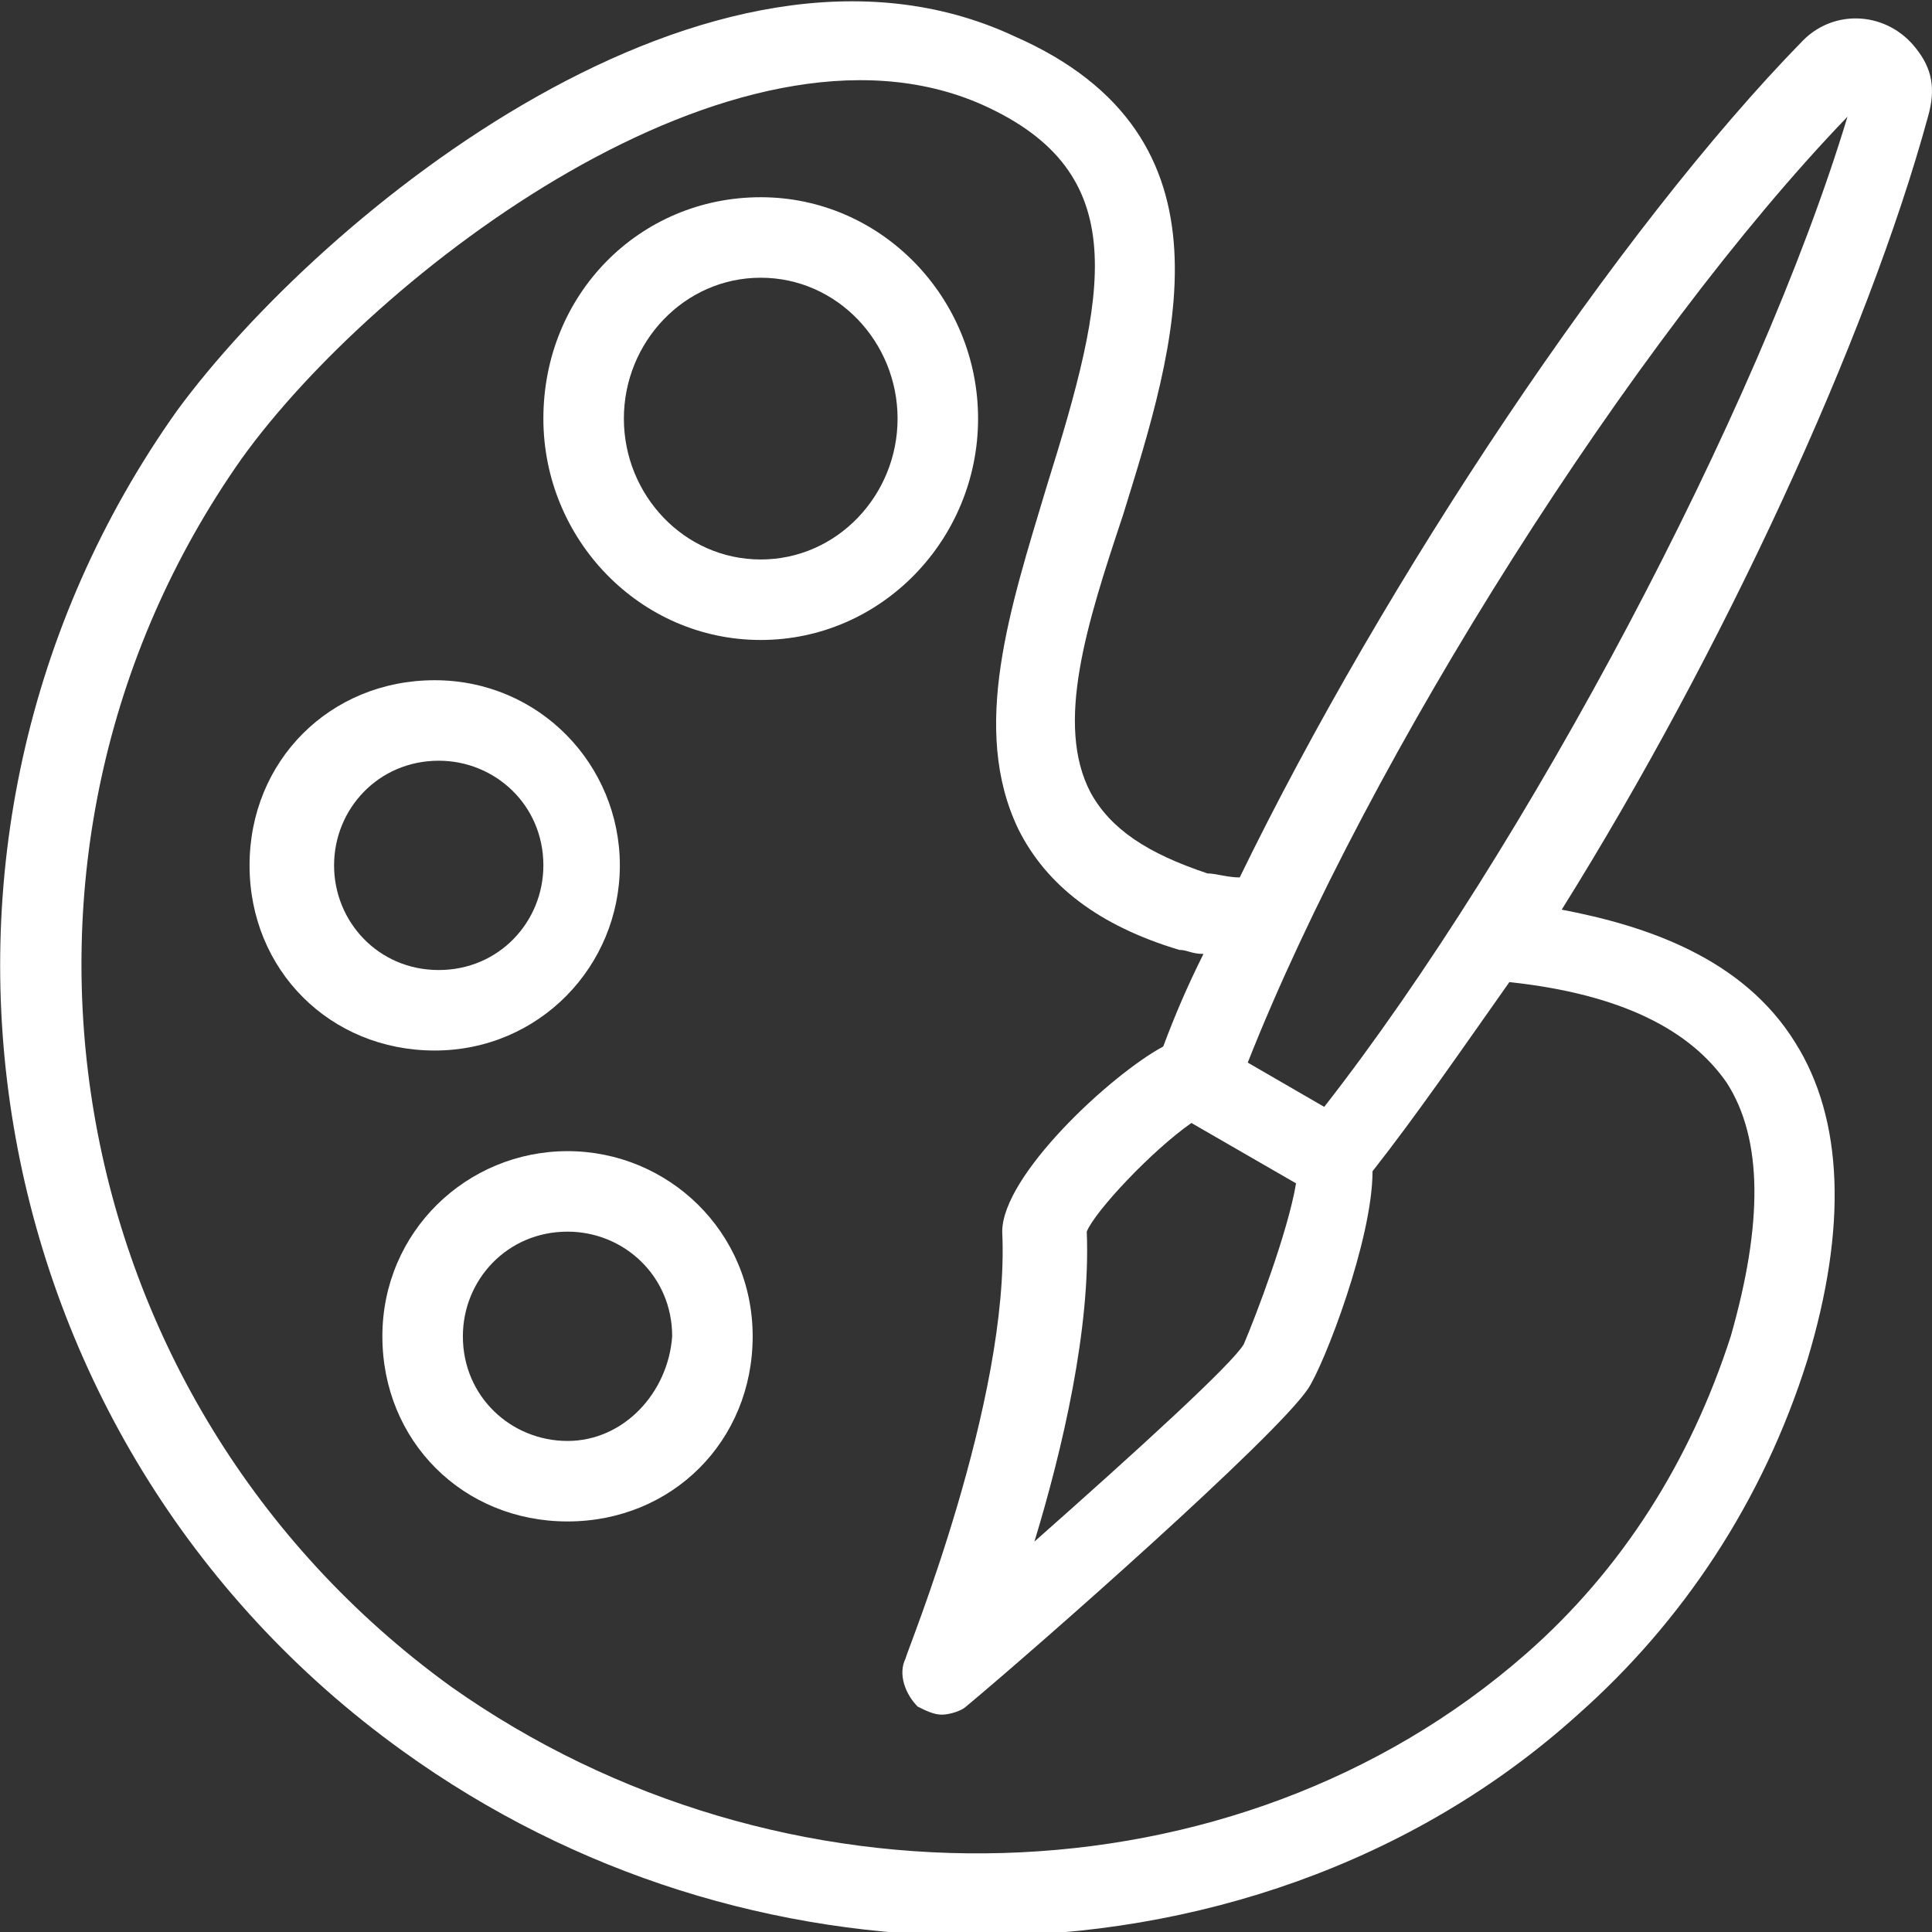 <svg xmlns="http://www.w3.org/2000/svg" viewBox="0 0 48 48" id="Painting"><rect x="0" y="0" width="48" height="48" fill="#333333" stroke="none"/><path d="M24.3 10.4c0-3-2.4-5.5-5.4-5.5s-5.4 2.4-5.4 5.5c0 3 2.4 5.5 5.4 5.5s5.4-2.5 5.4-5.5zm-5.4 3.5c-1.9 0-3.4-1.6-3.4-3.5s1.5-3.5 3.4-3.5 3.4 1.6 3.4 3.5-1.5 3.5-3.4 3.5zM15.4 21.5c0-2.5-2-4.6-4.6-4.6s-4.6 2-4.6 4.6 2 4.6 4.6 4.6 4.6-2.1 4.6-4.6zm-7.1 0c0-1.4 1.1-2.6 2.6-2.6 1.4 0 2.6 1.1 2.6 2.6 0 1.4-1.1 2.6-2.6 2.6s-2.6-1.2-2.6-2.6zM14.1 28.6c-2.5 0-4.6 2-4.6 4.6s2 4.6 4.6 4.6 4.6-2 4.6-4.6-2.1-4.6-4.6-4.6zm0 7.2c-1.4 0-2.6-1.1-2.6-2.6 0-1.4 1.1-2.6 2.6-2.6 1.4 0 2.6 1.1 2.6 2.6-.1 1.4-1.2 2.6-2.6 2.6z" fill="#ffffff" class="color000000 svgShape"></path><path d="M47.6 1.2c-.7-.9-2-1-2.8-.2-4.6 4.7-10.4 13.4-14 20.8-.3 0-.6-.1-.8-.1-1.5-.5-2.4-1.1-2.9-2-.9-1.7-.1-4.2.8-6.9 1.3-4.2 3-9.4-2.7-11.9C17.7-2.6 8 5.3 4.4 10.2-3.2 20.9-.7 35.8 10 43.5c4.3 3.1 9.3 4.6 14.3 4.6 5.4 0 10.8-1.8 14.9-5.5 2.6-2.3 4.6-5.3 5.7-8.8 1-3.3.9-6-.3-7.9-1.3-2.1-3.7-2.9-5.8-3.3 4-6.4 7.6-14.2 9.1-19.7.2-.7.1-1.2-.3-1.7zM32.2 29.4c-.2 1.2-1 3.3-1.3 4-.3.5-2.6 2.6-5.2 4.9.7-2.3 1.4-5.3 1.3-7.7.2-.5 1.6-2 2.6-2.7l2.6 1.5zm10.7-2.5c.9 1.4.9 3.5.1 6.3-1 3.1-2.7 5.8-5.1 7.9-7.2 6.3-18.5 6.6-26.7.8C1.4 34.8-.9 21.2 6 11.4 9.3 6.8 18.3-.1 24.4 2.6c3.8 1.7 3.1 4.7 1.6 9.5-.9 3-1.9 6-.7 8.5.7 1.4 2 2.4 4 3 .2 0 .3.1.6.1-.4.8-.7 1.5-1 2.3-1.3.7-4 3.2-4 4.6.2 4.2-2.4 10.5-2.4 10.6-.2.4 0 .9.3 1.2.2.1.4.2.6.2.2 0 .5-.1.6-.2 1.8-1.5 7.7-6.7 8.5-7.9.4-.6 1.6-3.7 1.6-5.4 1.1-1.4 2.2-3 3.4-4.7 2.8.3 4.5 1.2 5.4 2.5zm-10 .6L31 26.4c3-7.6 9.6-18 14.9-23.5-2.2 7.3-8 18.2-13 24.6z" fill="#ffffff" class="color000000 svgShape"></path></svg>